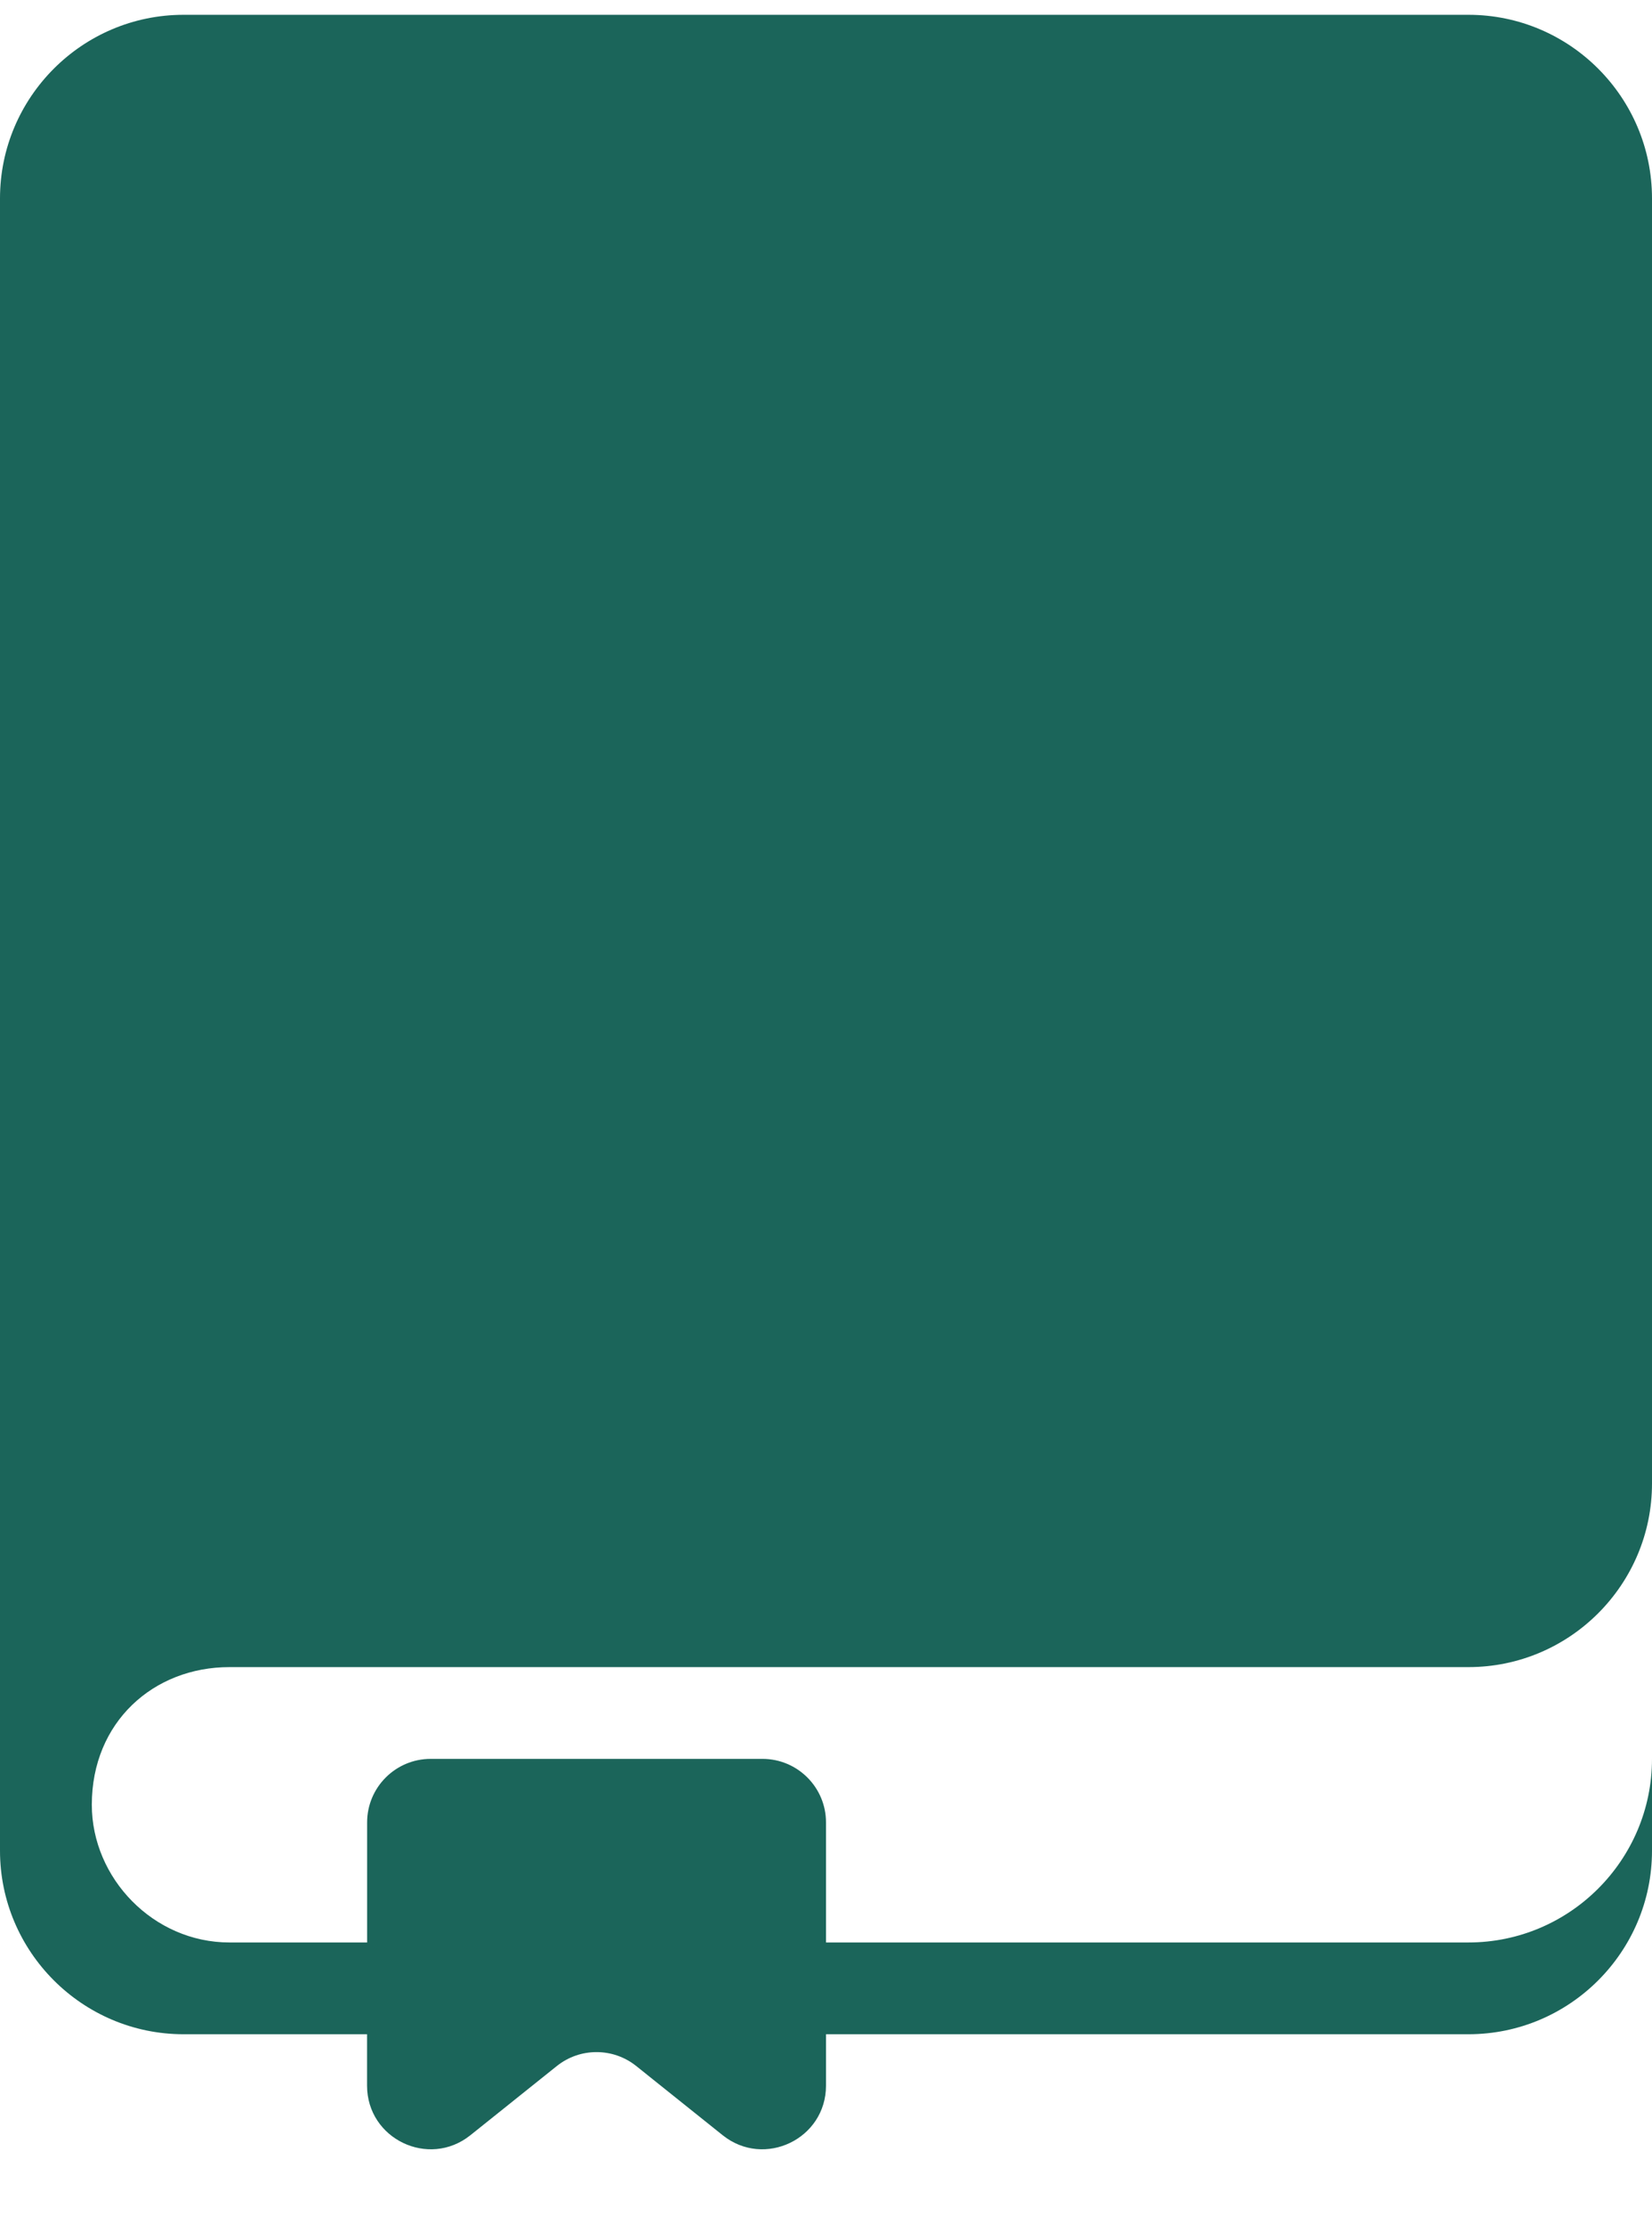<svg width="26" height="35" viewBox="0 0 26 35" fill="none" xmlns="http://www.w3.org/2000/svg">
<path d="M2.889 0.233C1.293 0.233 0 1.533 0 3.122V29.122C0 30.71 1.294 32.01 2.889 32.01H5.777V32.819C5.777 33.657 6.747 34.123 7.402 33.6L8.764 32.51C9.129 32.218 9.648 32.218 10.013 32.51L11.375 33.6C12.03 34.123 13 33.657 13 32.819V32.01H23.111C24.708 32.01 26 30.71 26 29.122V27.677C26 29.266 24.707 30.566 23.111 30.566H13V28.677C13 28.125 12.552 27.677 12 27.677H6.778C6.226 27.677 5.778 28.125 5.778 28.677V30.566H3.611C2.415 30.566 1.445 29.555 1.445 28.399C1.445 27.099 2.415 26.233 3.611 26.233H23.111C24.708 26.233 26 24.933 26 23.344V3.122C26 1.533 24.707 0.233 23.111 0.233L2.889 0.233Z" fill="#1B655A"/>
</svg>
